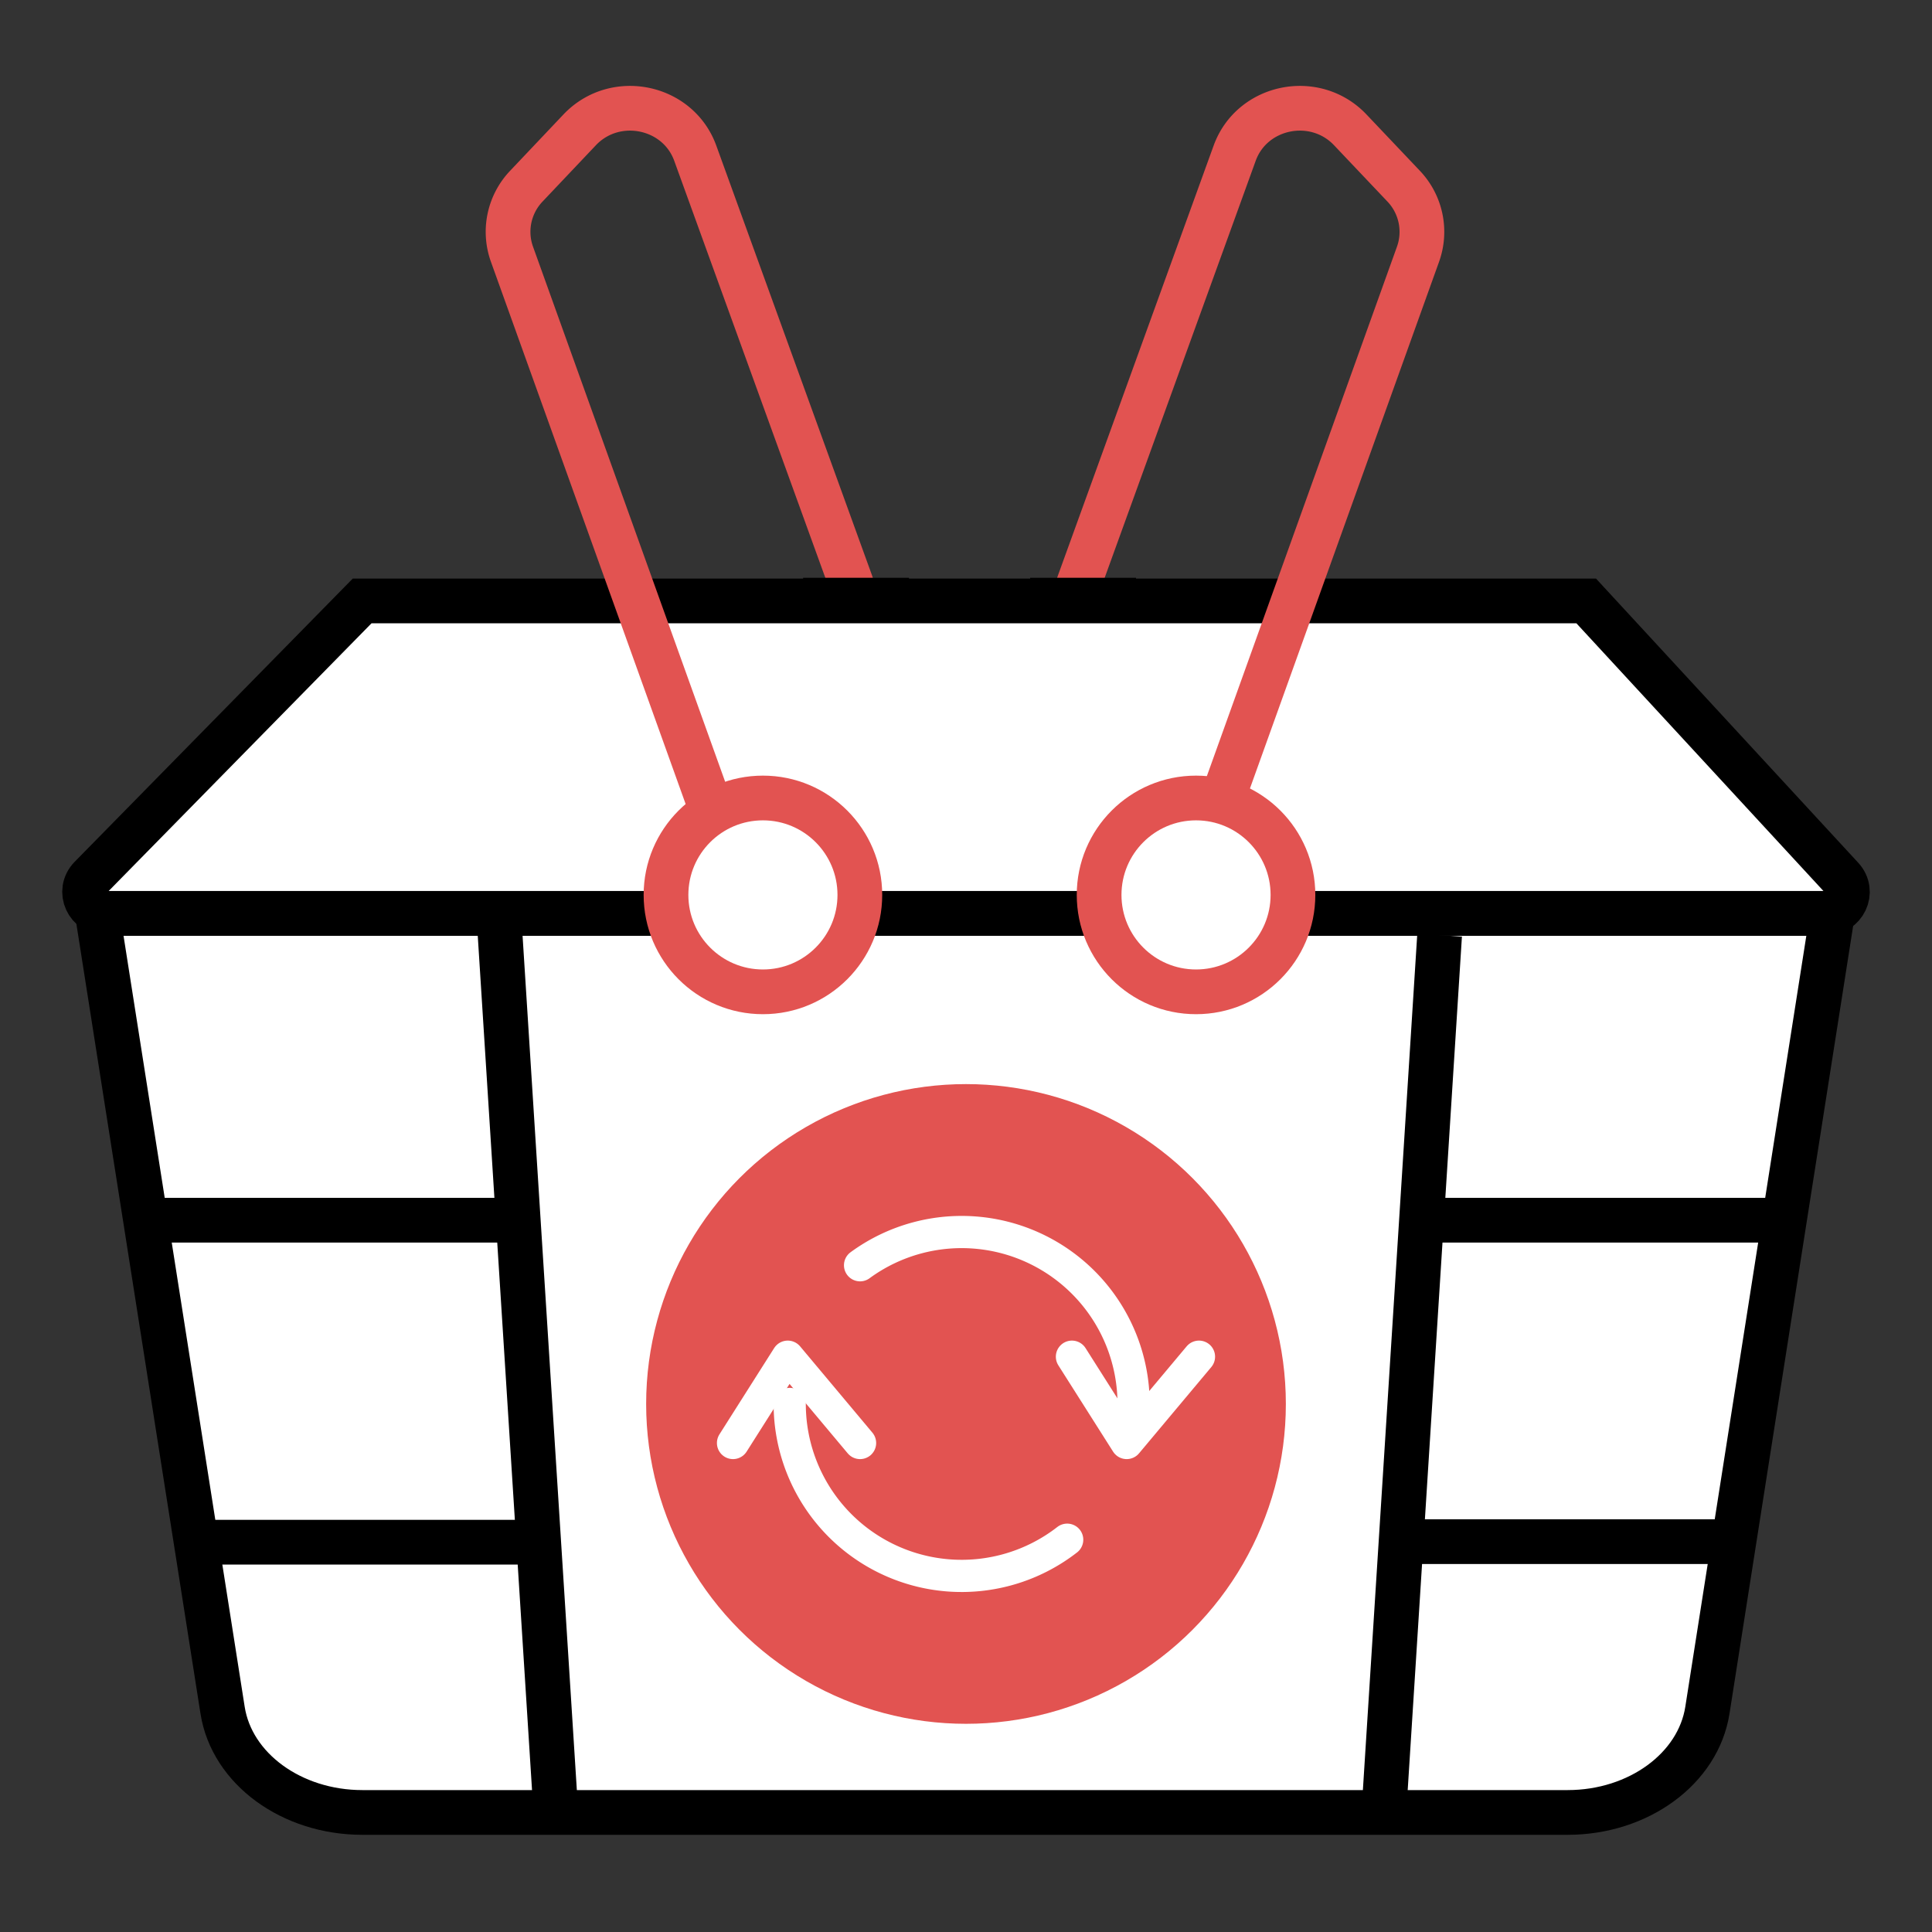 <svg xmlns="http://www.w3.org/2000/svg" viewBox="0 0 1080 1080"><rect x="0" y="0" width="1080" height="1080" fill="#333333" stroke="none"/><g id="a77c3860-d0d6-4922-a084-23991a30ee4e" data-name="Artboard 2"><path d="M876.31,1013.17H202.56c-39.57,0-73-24.44-78.13-57.13l-70-445.47h969.94L954.45,956C949.32,988.73,915.88,1013.17,876.31,1013.17Z" style="fill:#fff;stroke:#000;stroke-miterlimit:10;stroke-width:25px"/><path d="M50.69,490.47,202.43,335.93H886.7l142.87,154.82c7.12,7.71,1.37,19.82-9.4,19.82H59.83C48.87,510.57,43.2,498.1,50.69,490.47Z" style="fill:#fff;stroke:#000;stroke-miterlimit:10;stroke-width:25px"/><path d="M603,326.36,690.18,85.65c9.68-26.73,45-33.84,64.68-13L784.59,104a37.07,37.07,0,0,1,8.1,38.09L665.25,497" style="fill:none;stroke:#e25351;stroke-linecap:round;stroke-miterlimit:10;stroke-width:25px"/><path d="M475.88,326.36l-2.22-6.13-85-234.58c-9.68-26.73-45-33.84-64.68-13L294.29,104a37,37,0,0,0-8.1,38.09L413.63,497" style="fill:none;stroke:#e25351;stroke-linecap:round;stroke-miterlimit:10;stroke-width:25px"/><line x1="279.17" y1="516.47" x2="310.73" y2="1013.17" style="fill:none;stroke:#000;stroke-miterlimit:10;stroke-width:25px"/><line x1="804.75" y1="522.78" x2="773.19" y2="1019.48" style="fill:none;stroke:#000;stroke-miterlimit:10;stroke-width:25px"/><circle cx="668.59" cy="500.26" r="54.18" style="fill:#fff;stroke:#e25351;stroke-linecap:round;stroke-miterlimit:10;stroke-width:25px"/><circle cx="426.48" cy="500.26" r="54.18" style="fill:#fff;stroke:#e25351;stroke-linecap:round;stroke-miterlimit:10;stroke-width:25px"/><rect x="448.96" y="322.98" width="59.17" height="20.76"/><rect x="575.86" y="322.98" width="59.17" height="20.76"/><line x1="786.61" y1="682.1" x2="994.32" y2="682.1" style="fill:#fff;stroke:#000;stroke-miterlimit:10;stroke-width:25px"/><line x1="778.14" y1="861.79" x2="977.42" y2="861.79" style="fill:#fff;stroke:#000;stroke-miterlimit:10;stroke-width:25px"/><line x1="102.02" y1="862.1" x2="303.71" y2="862.1" style="fill:#fff;stroke:#000;stroke-miterlimit:10;stroke-width:25px"/><line x1="83.61" y1="682.1" x2="285.3" y2="682.1" style="fill:#fff;stroke:#000;stroke-miterlimit:10;stroke-width:25px"/><circle cx="540" cy="784.82" r="178.8" style="fill:#e25351"/><path d="M480.78,707.28a96.12,96.12,0,0,1,152.91,77.54" style="fill:none;stroke:#fff;stroke-linecap:round;stroke-linejoin:round;stroke-width:18px"/><path d="M596.56,860.71a96.11,96.11,0,0,1-155.1-75.89" style="fill:none;stroke:#fff;stroke-linecap:round;stroke-linejoin:round;stroke-width:18px"/><polyline points="409.76 806.65 440.36 758.4 480.78 806.65" style="fill:none;stroke:#fff;stroke-linecap:round;stroke-linejoin:round;stroke-width:18px"/><polyline points="599.22 758.4 629.82 806.65 670.24 758.4" style="fill:none;stroke:#fff;stroke-linecap:round;stroke-linejoin:round;stroke-width:18px"/></g></svg>